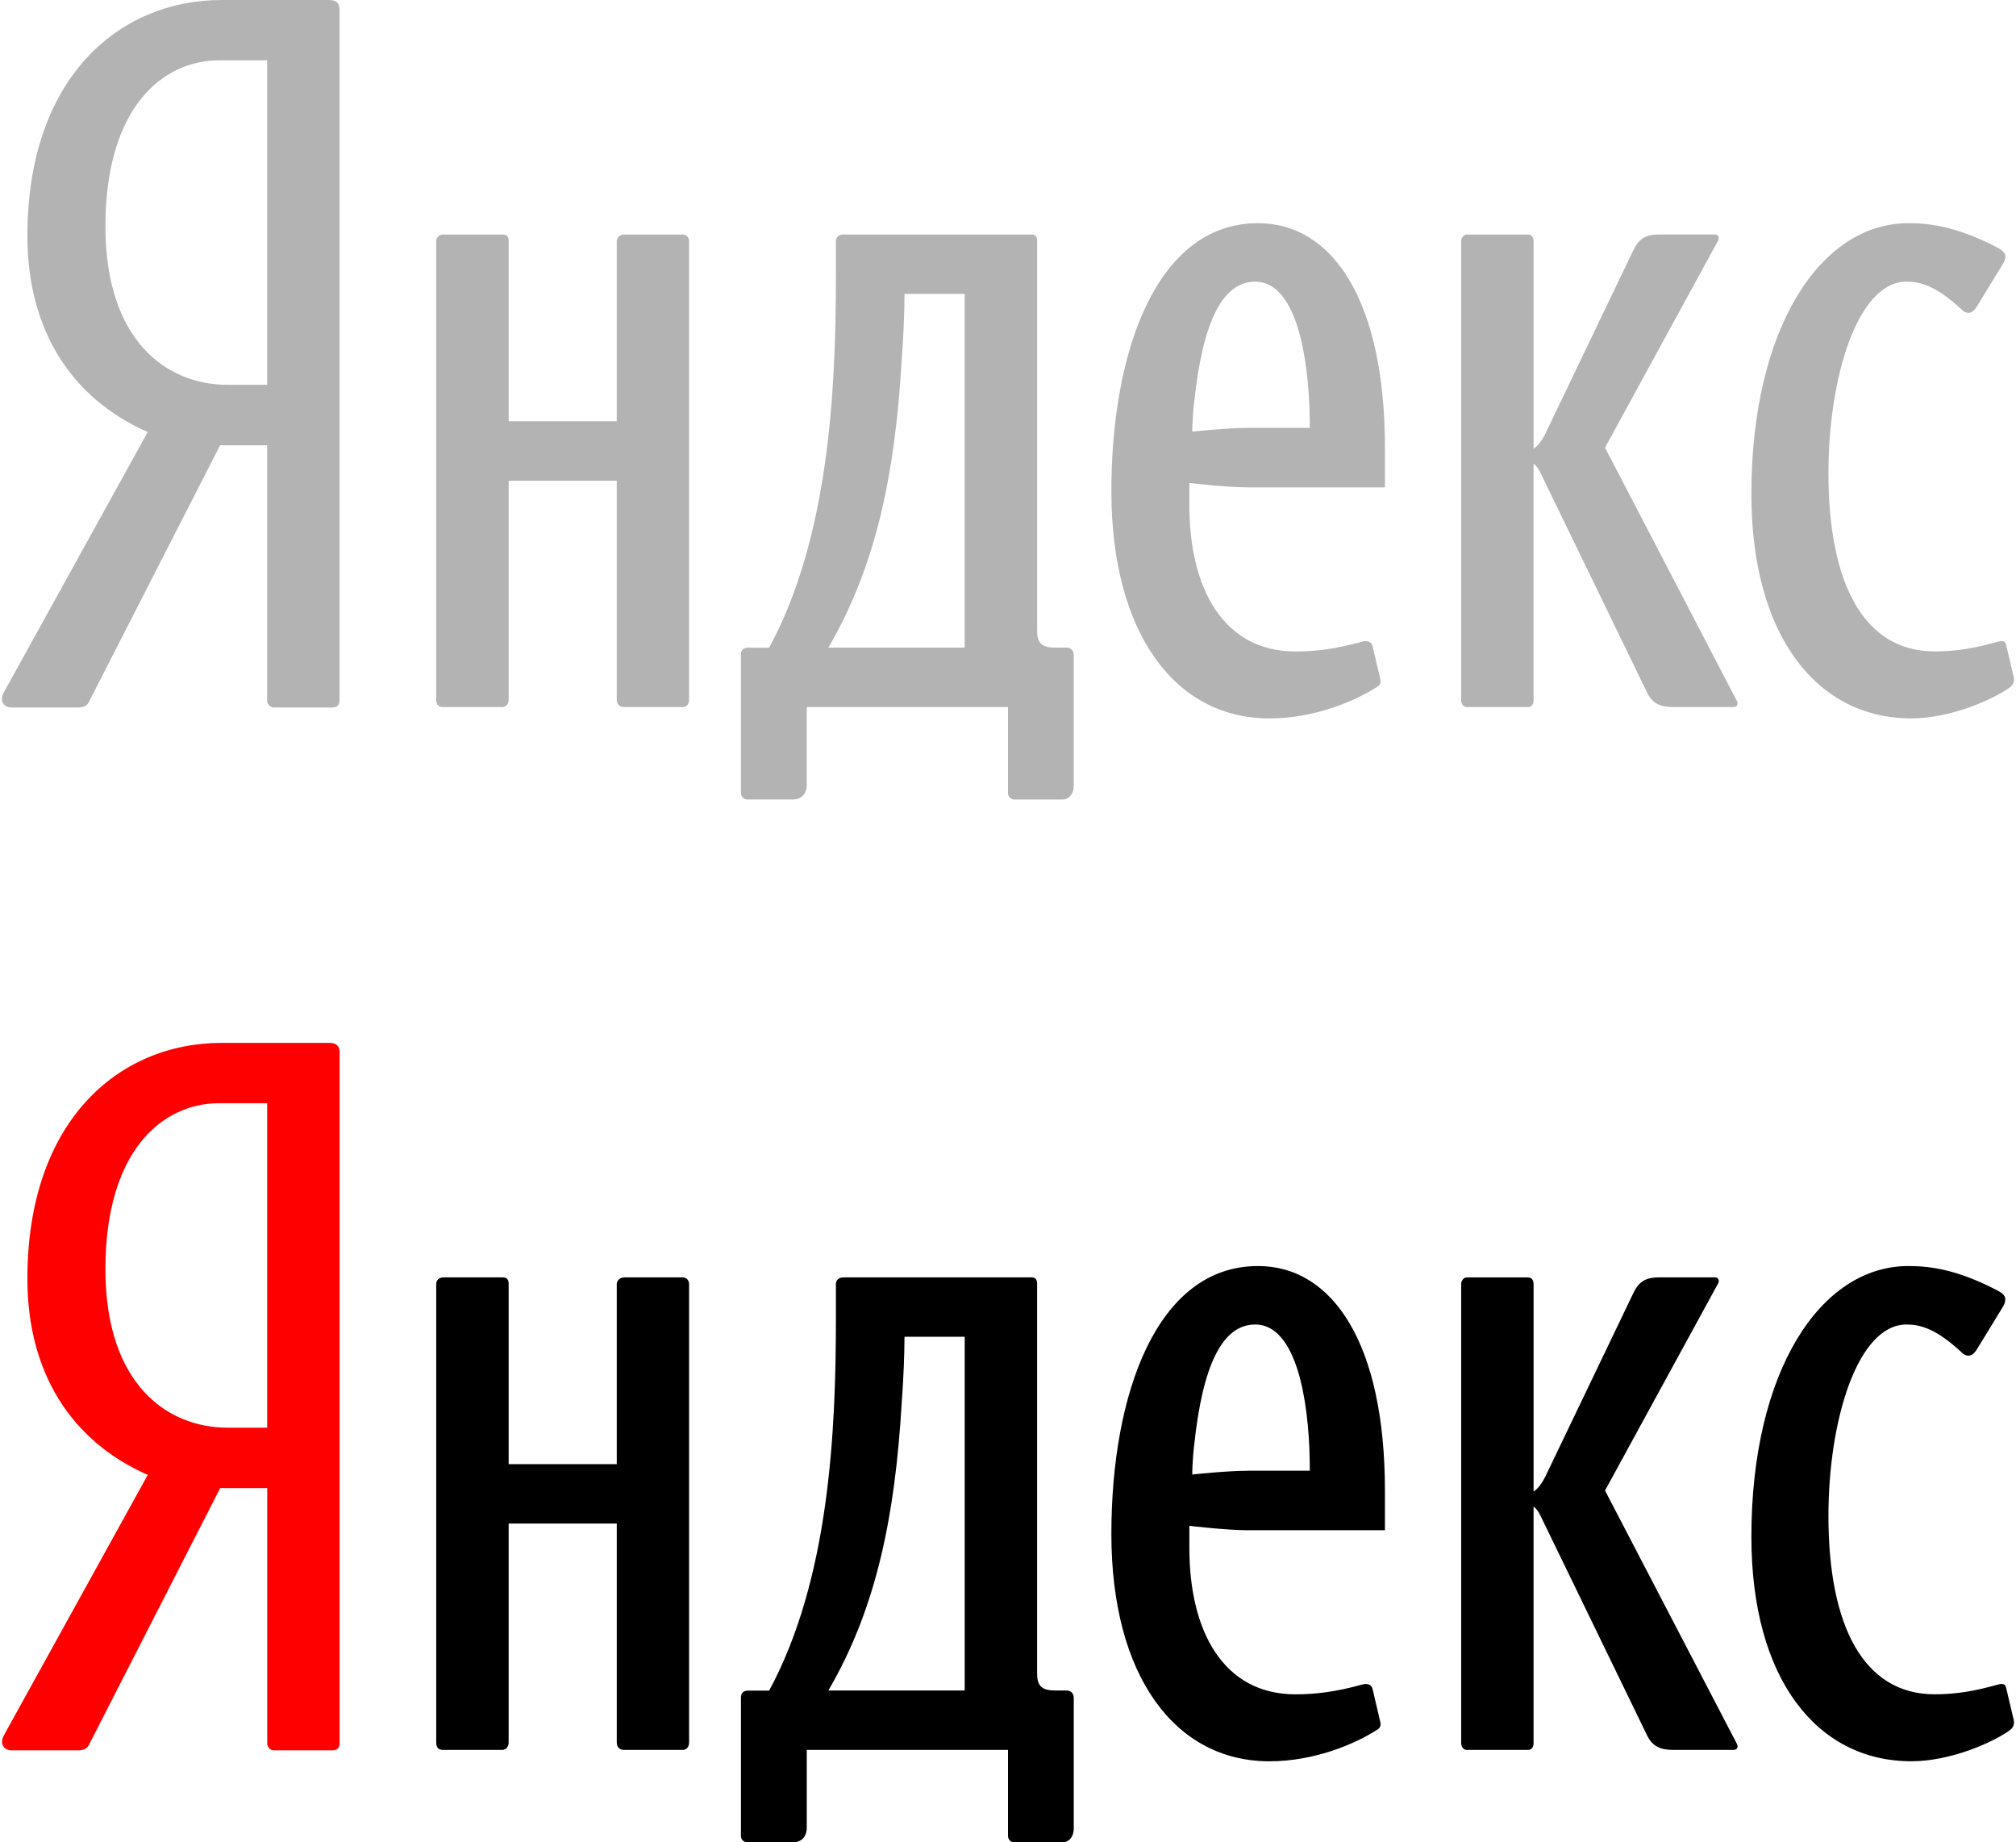 <svg xmlns="http://www.w3.org/2000/svg" width="58" height="53" viewBox="0 0 58 53"><path fill="#b3b3b3" d="M9.47 0H6.388c-3.03 0-5.6 2.306-5.6 6.784 0 2.686 1.245 4.667 3.462 5.644l-4.14 7.49c-.134.244 0 .434.217.434h1.92c.163 0 .272-.054.326-.19l3.76-7.353h1.353v7.353c0 .08.08.19.19.19h1.677c.162 0 .216-.082.216-.217V.27c0-.19-.11-.27-.3-.27zM7.687 11.07H6.55c-1.786 0-3.517-1.302-3.517-4.558 0-3.392 1.623-4.776 3.273-4.776h1.38v9.335zM19.64 6.746H17.96c-.135 0-.216.108-.216.19v5.182h-3.11V6.936c0-.135-.054-.19-.19-.19h-1.678c-.134 0-.216.082-.216.19v13.188c0 .135.054.217.19.217h1.704c.108 0 .19-.08.19-.216V13.83h3.11v6.294c0 .135.08.217.216.217h1.677c.134 0 .188-.107.188-.216V6.936c0-.108-.08-.19-.19-.19zM57.933 19.473l-.217-.923c-.026-.08-.053-.108-.134-.108-.135 0-.866.298-1.92.298-2.057 0-3.058-1.98-3.058-5.128 0-2.768.84-5.51 2.246-5.51.38 0 .84.11 1.57.788.08.08.135.108.216.108.08 0 .162-.055.244-.19l.73-1.193c.055-.082.082-.164.082-.245 0-.108-.108-.19-.27-.27-1.11-.57-1.868-.68-2.517-.68-2.543 0-4.518 3.04-4.518 7.788 0 4.098 1.894 6.458 4.6 6.458 1.136 0 2.353-.542 2.84-.896.106-.08.133-.19.106-.297zM46.176 12.878l3.246-5.943c.054-.08.027-.19-.08-.19h-1.597c-.46 0-.622.163-.784.516l-2.435 5.076c-.134.3-.27.488-.405.57v-5.97c0-.108-.054-.19-.162-.19H42.2c-.08 0-.162.082-.162.19V20.15c0 .082.054.19.162.19h1.758c.108 0 .162-.08.162-.19v-6.81c.08.054.135.135.19.244l3.082 6.35c.162.325.406.406.758.406h1.73c.11 0 .136-.108.082-.19l-3.786-7.272zM30.676 18.63h-.325c-.405 0-.513-.16-.513-.487V6.936c0-.135-.054-.19-.162-.19h-5.41c-.136 0-.217.082-.217.19v.977c0 3.283-.19 7.516-1.92 10.72h-.596c-.162 0-.216.08-.216.216v3.96c0 .137.108.19.19.19h1.298c.297 0 .405-.217.405-.407V20.34H29v2.47c0 .11.08.19.188.19h1.38c.162 0 .324-.135.324-.407V18.85c0-.136-.08-.22-.216-.22zm-2.922 0h-3.922c1.38-2.36 1.92-5.02 2.11-8.275.054-.705.08-1.44.08-1.9h1.732V18.63zM36.194 6.42c-2.92 0-4.22 3.69-4.22 7.707 0 4.098 1.84 6.54 4.545 6.54 1.324 0 2.488-.515 3.082-.896.108-.053.135-.134.108-.243l-.216-.923c-.027-.108-.08-.162-.217-.162-.107 0-.892.298-2.002.298-2.083 0-3.056-1.818-3.056-4.205v-.643s1.053.127 1.676.127h3.95v-1.14c0-4.207-1.488-6.46-3.652-6.46zm-.297 5.89c-.623 0-1.596.107-1.596.107s0-.407.055-.842c.243-2.306.81-3.473 1.758-3.473.866 0 1.406 1.193 1.542 3.283.027.434.027.923.027.923h-1.785z"/><path fill="#f00" d="M9.47 30H6.388c-3.03 0-5.6 2.306-5.6 6.784 0 2.686 1.246 4.667 3.463 5.644l-4.138 7.49c-.135.244 0 .434.216.434h1.92c.163 0 .272-.054.326-.19l3.76-7.353h1.353v7.353c0 .08.08.19.19.19h1.677c.162 0 .216-.082.216-.217V30.27c0-.19-.11-.27-.3-.27zM7.687 41.07H6.55c-1.786 0-3.517-1.302-3.517-4.558 0-3.392 1.623-4.776 3.273-4.776h1.38v9.335z"/><path d="M19.64 36.746H17.96c-.135 0-.216.108-.216.19v5.182h-3.11v-5.183c0-.135-.054-.19-.19-.19h-1.678c-.134 0-.216.082-.216.19v13.188c0 .135.054.217.19.217h1.704c.108 0 .19-.08.19-.217v-6.295h3.11v6.295c0 .135.08.217.216.217h1.677c.134 0 .188-.108.188-.217V36.936c0-.108-.08-.19-.19-.19zM57.933 49.473l-.217-.923c-.026-.08-.053-.108-.134-.108-.135 0-.866.298-1.92.298-2.057 0-3.058-1.98-3.058-5.128 0-2.768.84-5.51 2.246-5.51.38 0 .84.11 1.57.788.08.08.135.108.216.108.08 0 .162-.055.244-.19l.73-1.193c.055-.082.082-.164.082-.245 0-.108-.108-.19-.27-.27-1.11-.57-1.868-.68-2.517-.68-2.543 0-4.518 3.04-4.518 7.788 0 4.098 1.894 6.458 4.6 6.458 1.136 0 2.353-.542 2.84-.896.106-.08.133-.19.106-.297zM46.176 42.878l3.246-5.943c.054-.08.027-.19-.08-.19h-1.597c-.46 0-.622.163-.784.516l-2.435 5.076c-.134.3-.27.488-.405.57v-5.97c0-.108-.054-.19-.162-.19H42.2c-.08 0-.162.082-.162.19V50.15c0 .082.054.19.162.19h1.758c.108 0 .162-.08.162-.19v-6.81c.08.054.135.135.19.244l3.082 6.35c.162.325.406.406.758.406h1.73c.11 0 .136-.108.082-.19l-3.786-7.272zM30.676 48.63h-.325c-.405 0-.513-.16-.513-.487V36.936c0-.135-.054-.19-.162-.19h-5.41c-.136 0-.217.082-.217.19v.977c0 3.283-.19 7.516-1.92 10.72h-.596c-.162 0-.216.08-.216.216v3.96c0 .137.108.19.19.19h1.298c.297 0 .405-.217.405-.407V50.34H29v2.47c0 .11.08.19.188.19h1.38c.162 0 .324-.135.324-.407V48.85c0-.136-.08-.22-.216-.22zm-2.922 0h-3.922c1.38-2.36 1.92-5.02 2.11-8.275.054-.705.08-1.44.08-1.9h1.732V48.63zM36.194 36.42c-2.92 0-4.22 3.69-4.22 7.707 0 4.098 1.84 6.54 4.545 6.54 1.324 0 2.488-.515 3.082-.896.108-.053.135-.134.108-.243l-.216-.923c-.027-.108-.08-.162-.217-.162-.107 0-.892.298-2.002.298-2.083 0-3.056-1.818-3.056-4.205v-.643s1.053.127 1.676.127h3.95v-1.14c0-4.207-1.488-6.46-3.652-6.46zm-.297 5.89c-.623 0-1.596.107-1.596.107s0-.407.055-.842c.243-2.306.81-3.473 1.758-3.473.866 0 1.406 1.193 1.542 3.283.027.434.027.923.027.923h-1.785z"/></svg>